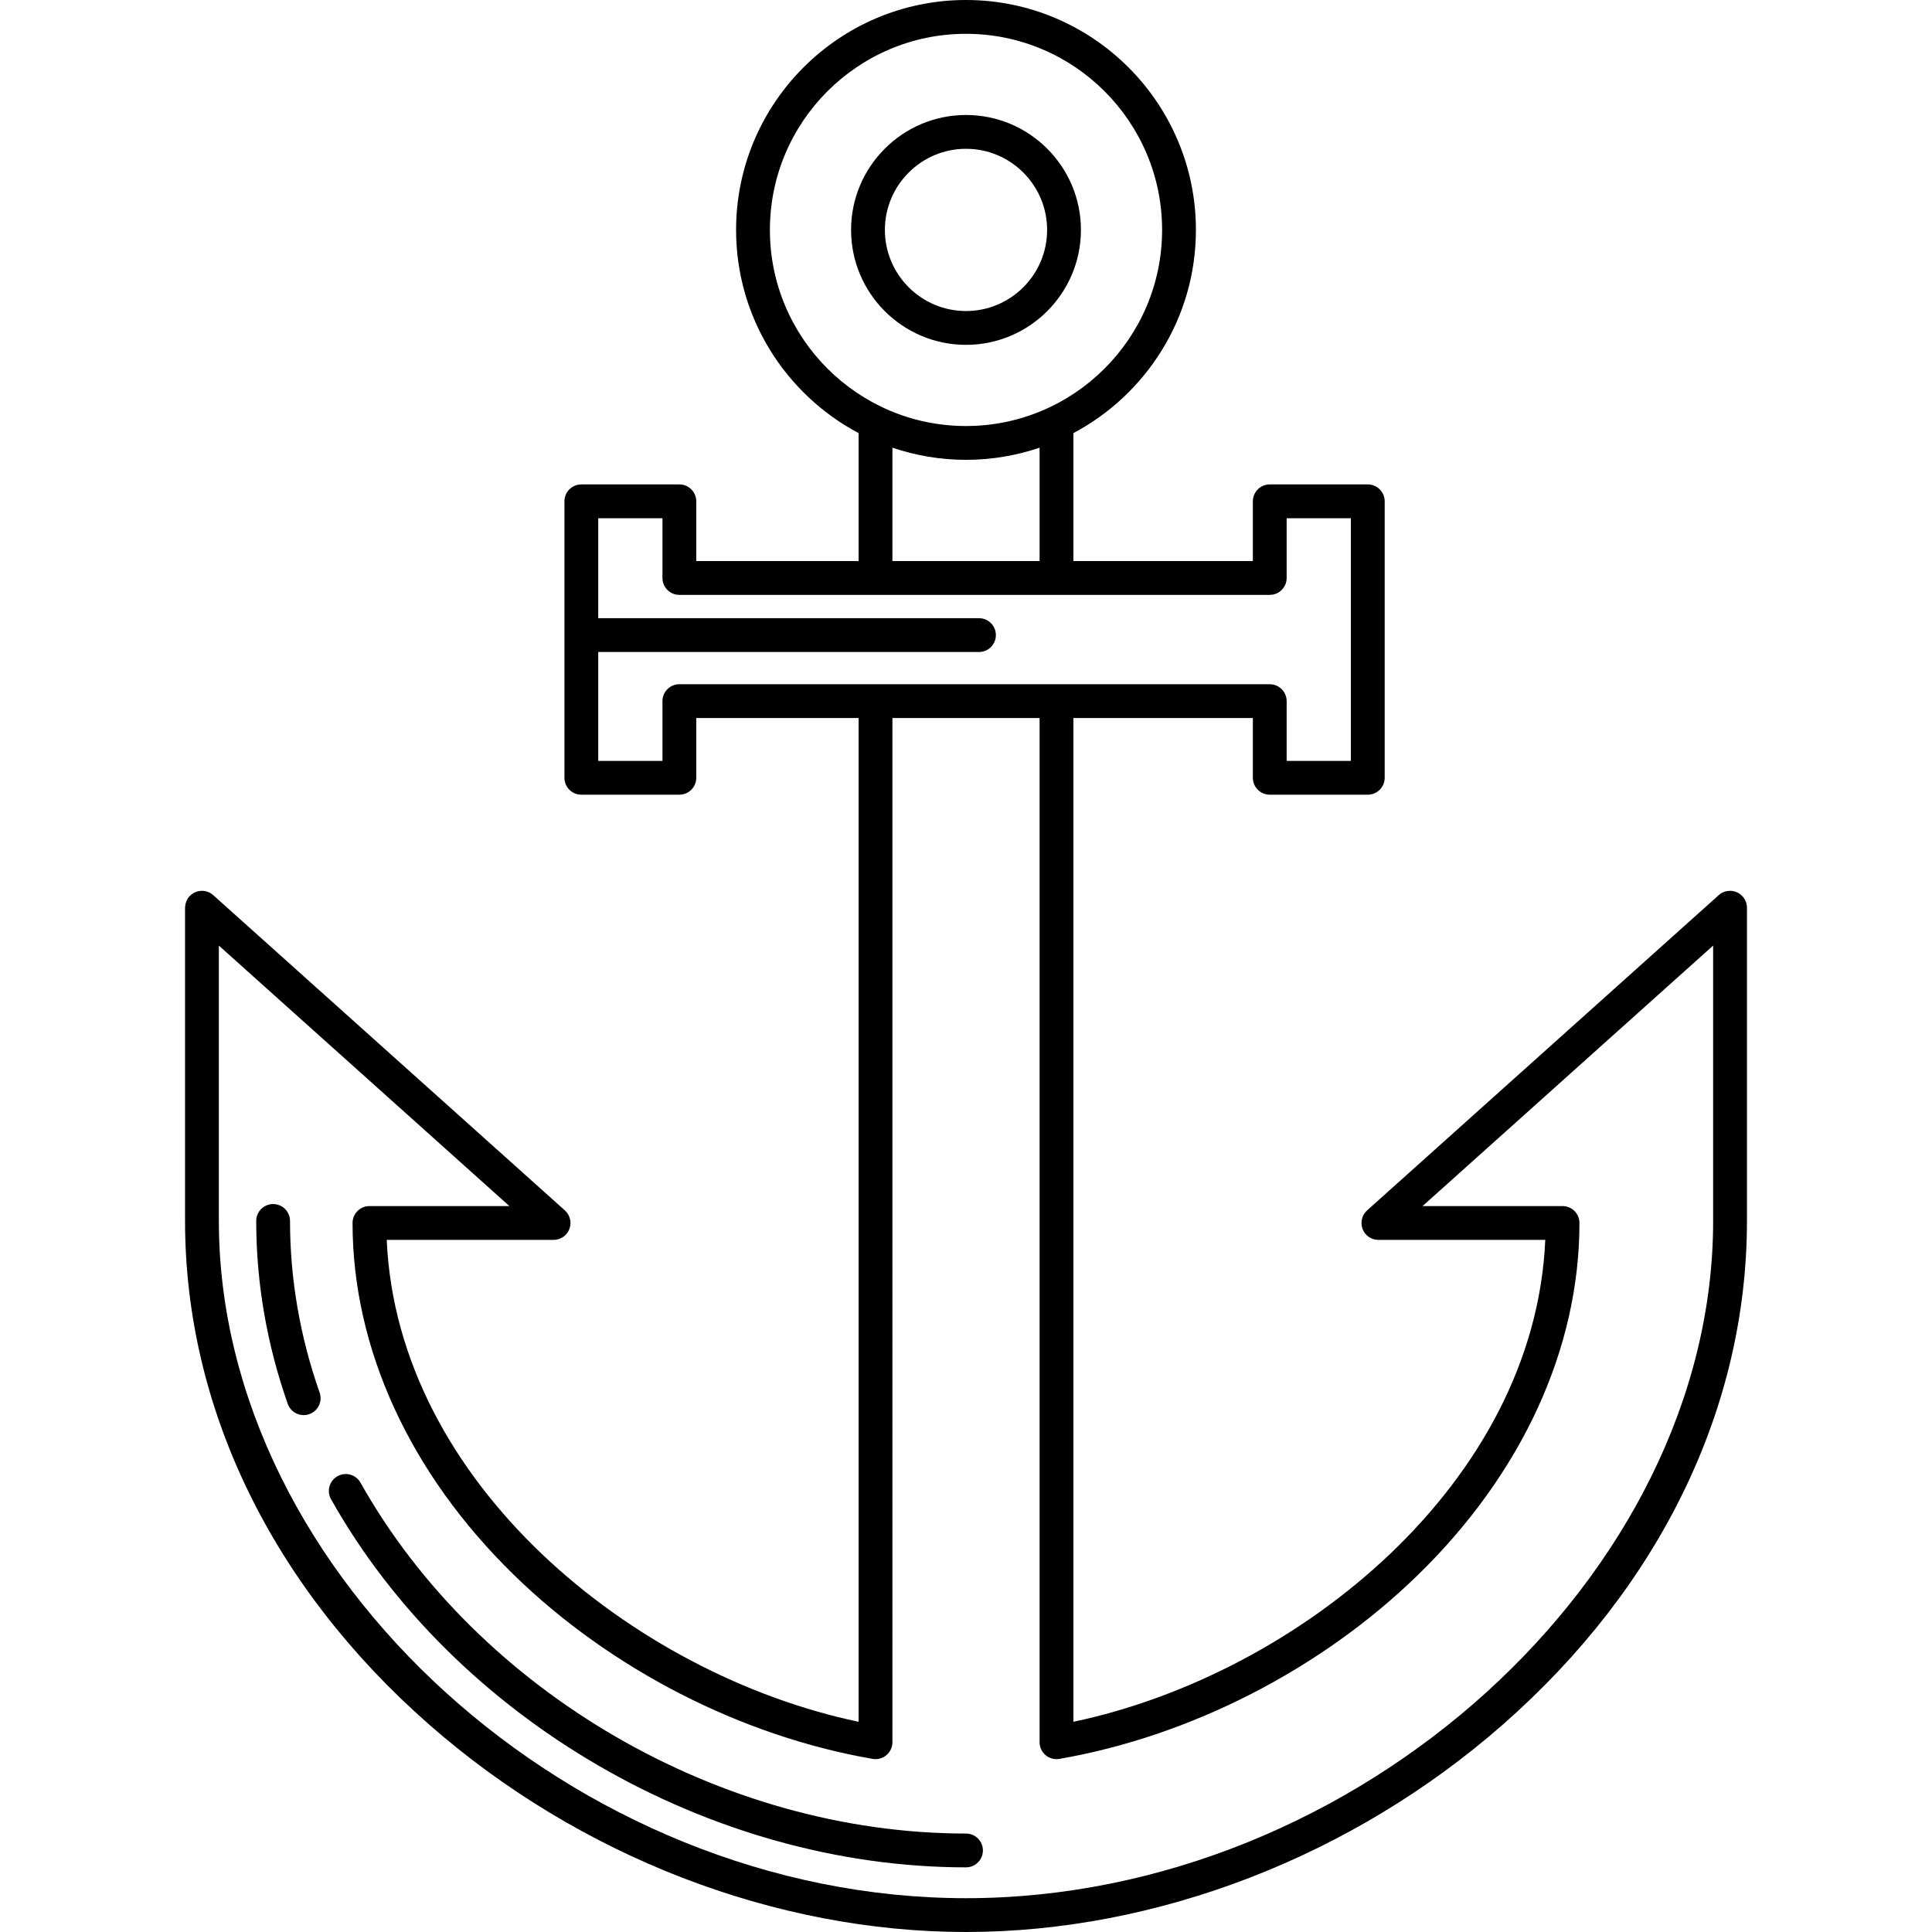 <?xml version="1.0" encoding="iso-8859-1"?>
<!-- Generator: Adobe Illustrator 18.0.0, SVG Export Plug-In . SVG Version: 6.00 Build 0)  -->
<!DOCTYPE svg PUBLIC "-//W3C//DTD SVG 1.1//EN" "http://www.w3.org/Graphics/SVG/1.1/DTD/svg11.dtd">
<svg version="1.1" id="Capa_1" xmlns="http://www.w3.org/2000/svg" xmlns:xlink="http://www.w3.org/1999/xlink" x="0px" y="0px"
	 viewBox="0 0 485.697 485.697" style="enable-background:new 0 0 485.697 485.697;" xml:space="preserve">
<g>
	<path d="M242.849,460.944c-61.399,0-122.571-35.448-152.219-88.207c-1.149-2.047-3.741-2.773-5.787-1.623
		c-2.046,1.15-2.773,3.741-1.623,5.787c31.106,55.353,95.256,92.543,159.629,92.543c2.347,0,4.25-1.903,4.25-4.25
		C247.099,462.847,245.196,460.944,242.849,460.944z"/>
	<path d="M72.911,306.944c0-2.347-1.903-4.25-4.25-4.25c-2.347,0-4.25,1.903-4.25,4.25c0,15.528,2.665,30.994,7.921,45.968
		c0.614,1.749,2.256,2.843,4.01,2.843c0.467,0,0.942-0.078,1.408-0.241c2.215-0.778,3.38-3.203,2.603-5.418
		C75.415,336.029,72.911,321.511,72.911,306.944z"/>
	<g>
		<path d="M271.741,57.8c0-15.932-12.961-28.893-28.892-28.893c-15.931,0-28.892,12.961-28.892,28.893
			c0,15.932,12.961,28.893,28.892,28.893C258.78,86.693,271.741,73.732,271.741,57.8z M222.457,57.8
			c0-11.245,9.148-20.393,20.392-20.393s20.392,9.148,20.392,20.393s-9.148,20.393-20.392,20.393S222.457,69.045,222.457,57.8z"/>
		<path d="M434.918,223.951c-1.047,0-2.058,0.387-2.837,1.085l-88.398,79.253c-1.311,1.176-1.762,3.039-1.132,4.684
			c0.629,1.645,2.208,2.731,3.969,2.731h41.955c-2.649,60.993-61.904,109.202-118.629,121.145V180.513h45.116v15.021
			c0,2.347,1.903,4.25,4.25,4.25h24.643c2.347,0,4.25-1.903,4.25-4.25v-69.505c0-2.347-1.903-4.25-4.25-4.25h-24.643
			c-2.347,0-4.25,1.903-4.25,4.25v15.022h-45.116v-32.165c18.303-9.712,30.803-28.963,30.803-51.086c0-31.871-25.929-57.8-57.8-57.8
			s-57.8,25.929-57.8,57.8c0,22.123,12.5,41.374,30.803,51.086v32.165h-40.814v-15.022c0-2.347-1.903-4.25-4.25-4.25h-24.643
			c-2.347,0-4.25,1.903-4.25,4.25v69.505c0,2.347,1.903,4.25,4.25,4.25h24.643c2.347,0,4.25-1.903,4.25-4.25v-15.021h40.814v252.338
			C159.127,420.94,99.872,372.736,97.223,311.704h41.946c1.761,0,3.34-1.086,3.969-2.731c0.629-1.645,0.179-3.508-1.132-4.684
			l-88.398-79.253c-1.748-1.566-4.434-1.42-6.002,0.328c-0.648,0.723-0.987,1.608-1.056,2.507c-0.016,0.102-0.029,0.208-0.029,0.33
			v78.743c0,46.904,21.786,91.86,61.345,126.587c37.766,33.153,86.965,52.167,134.984,52.167c48.018,0,97.218-19.014,134.983-52.167
			c39.559-34.727,61.344-79.683,61.344-126.587v-78.743C439.177,225.854,437.265,223.951,434.918,223.951z M193.549,57.8
			c0-27.184,22.116-49.3,49.3-49.3s49.3,22.116,49.3,49.3s-22.116,49.3-49.3,49.3S193.549,84.984,193.549,57.8z M261.346,112.547
			v28.504h-36.994v-28.504c5.812,1.969,12.028,3.053,18.497,3.053C249.317,115.601,255.534,114.517,261.346,112.547z
			 M170.788,172.013c-2.347,0-4.25,1.903-4.25,4.25v15.021h-16.143v-27.372h95.716c2.347,0,4.25-1.903,4.25-4.25
			c0-2.347-1.903-4.25-4.25-4.25h-95.716v-25.133h16.143v15.022c0,2.347,1.903,4.25,4.25,4.25h148.424c2.347,0,4.25-1.903,4.25-4.25
			v-15.022h16.143v61.005h-16.143v-15.021c0-2.347-1.903-4.25-4.25-4.25H170.788z M430.677,306.943
			c0,89.105-89.525,170.254-187.828,170.254c-98.303,0-187.829-81.149-187.829-170.254v-69.225l73.042,65.485H92.88
			c-2.347,0-4.25,1.903-4.25,4.25c0,31.547,14.409,62.972,40.574,88.485c24.286,23.682,57.153,40.536,90.174,46.241
			c0.241,0.042,0.483,0.062,0.724,0.062c0.994,0,1.965-0.349,2.737-0.999c0.959-0.808,1.513-1.997,1.513-3.251V180.513h36.994
			v257.479c0,1.254,0.554,2.444,1.514,3.251c0.96,0.808,2.227,1.152,3.462,0.936c33.011-5.722,65.873-22.584,90.16-46.262
			c26.172-25.516,40.586-56.933,40.586-88.463c0-2.347-1.903-4.25-4.25-4.25h-35.191l73.05-65.493V306.943z"/>
	</g>
</g>
<g>
</g>
<g>
</g>
<g>
</g>
<g>
</g>
<g>
</g>
<g>
</g>
<g>
</g>
<g>
</g>
<g>
</g>
<g>
</g>
<g>
</g>
<g>
</g>
<g>
</g>
<g>
</g>
<g>
</g>
</svg>
